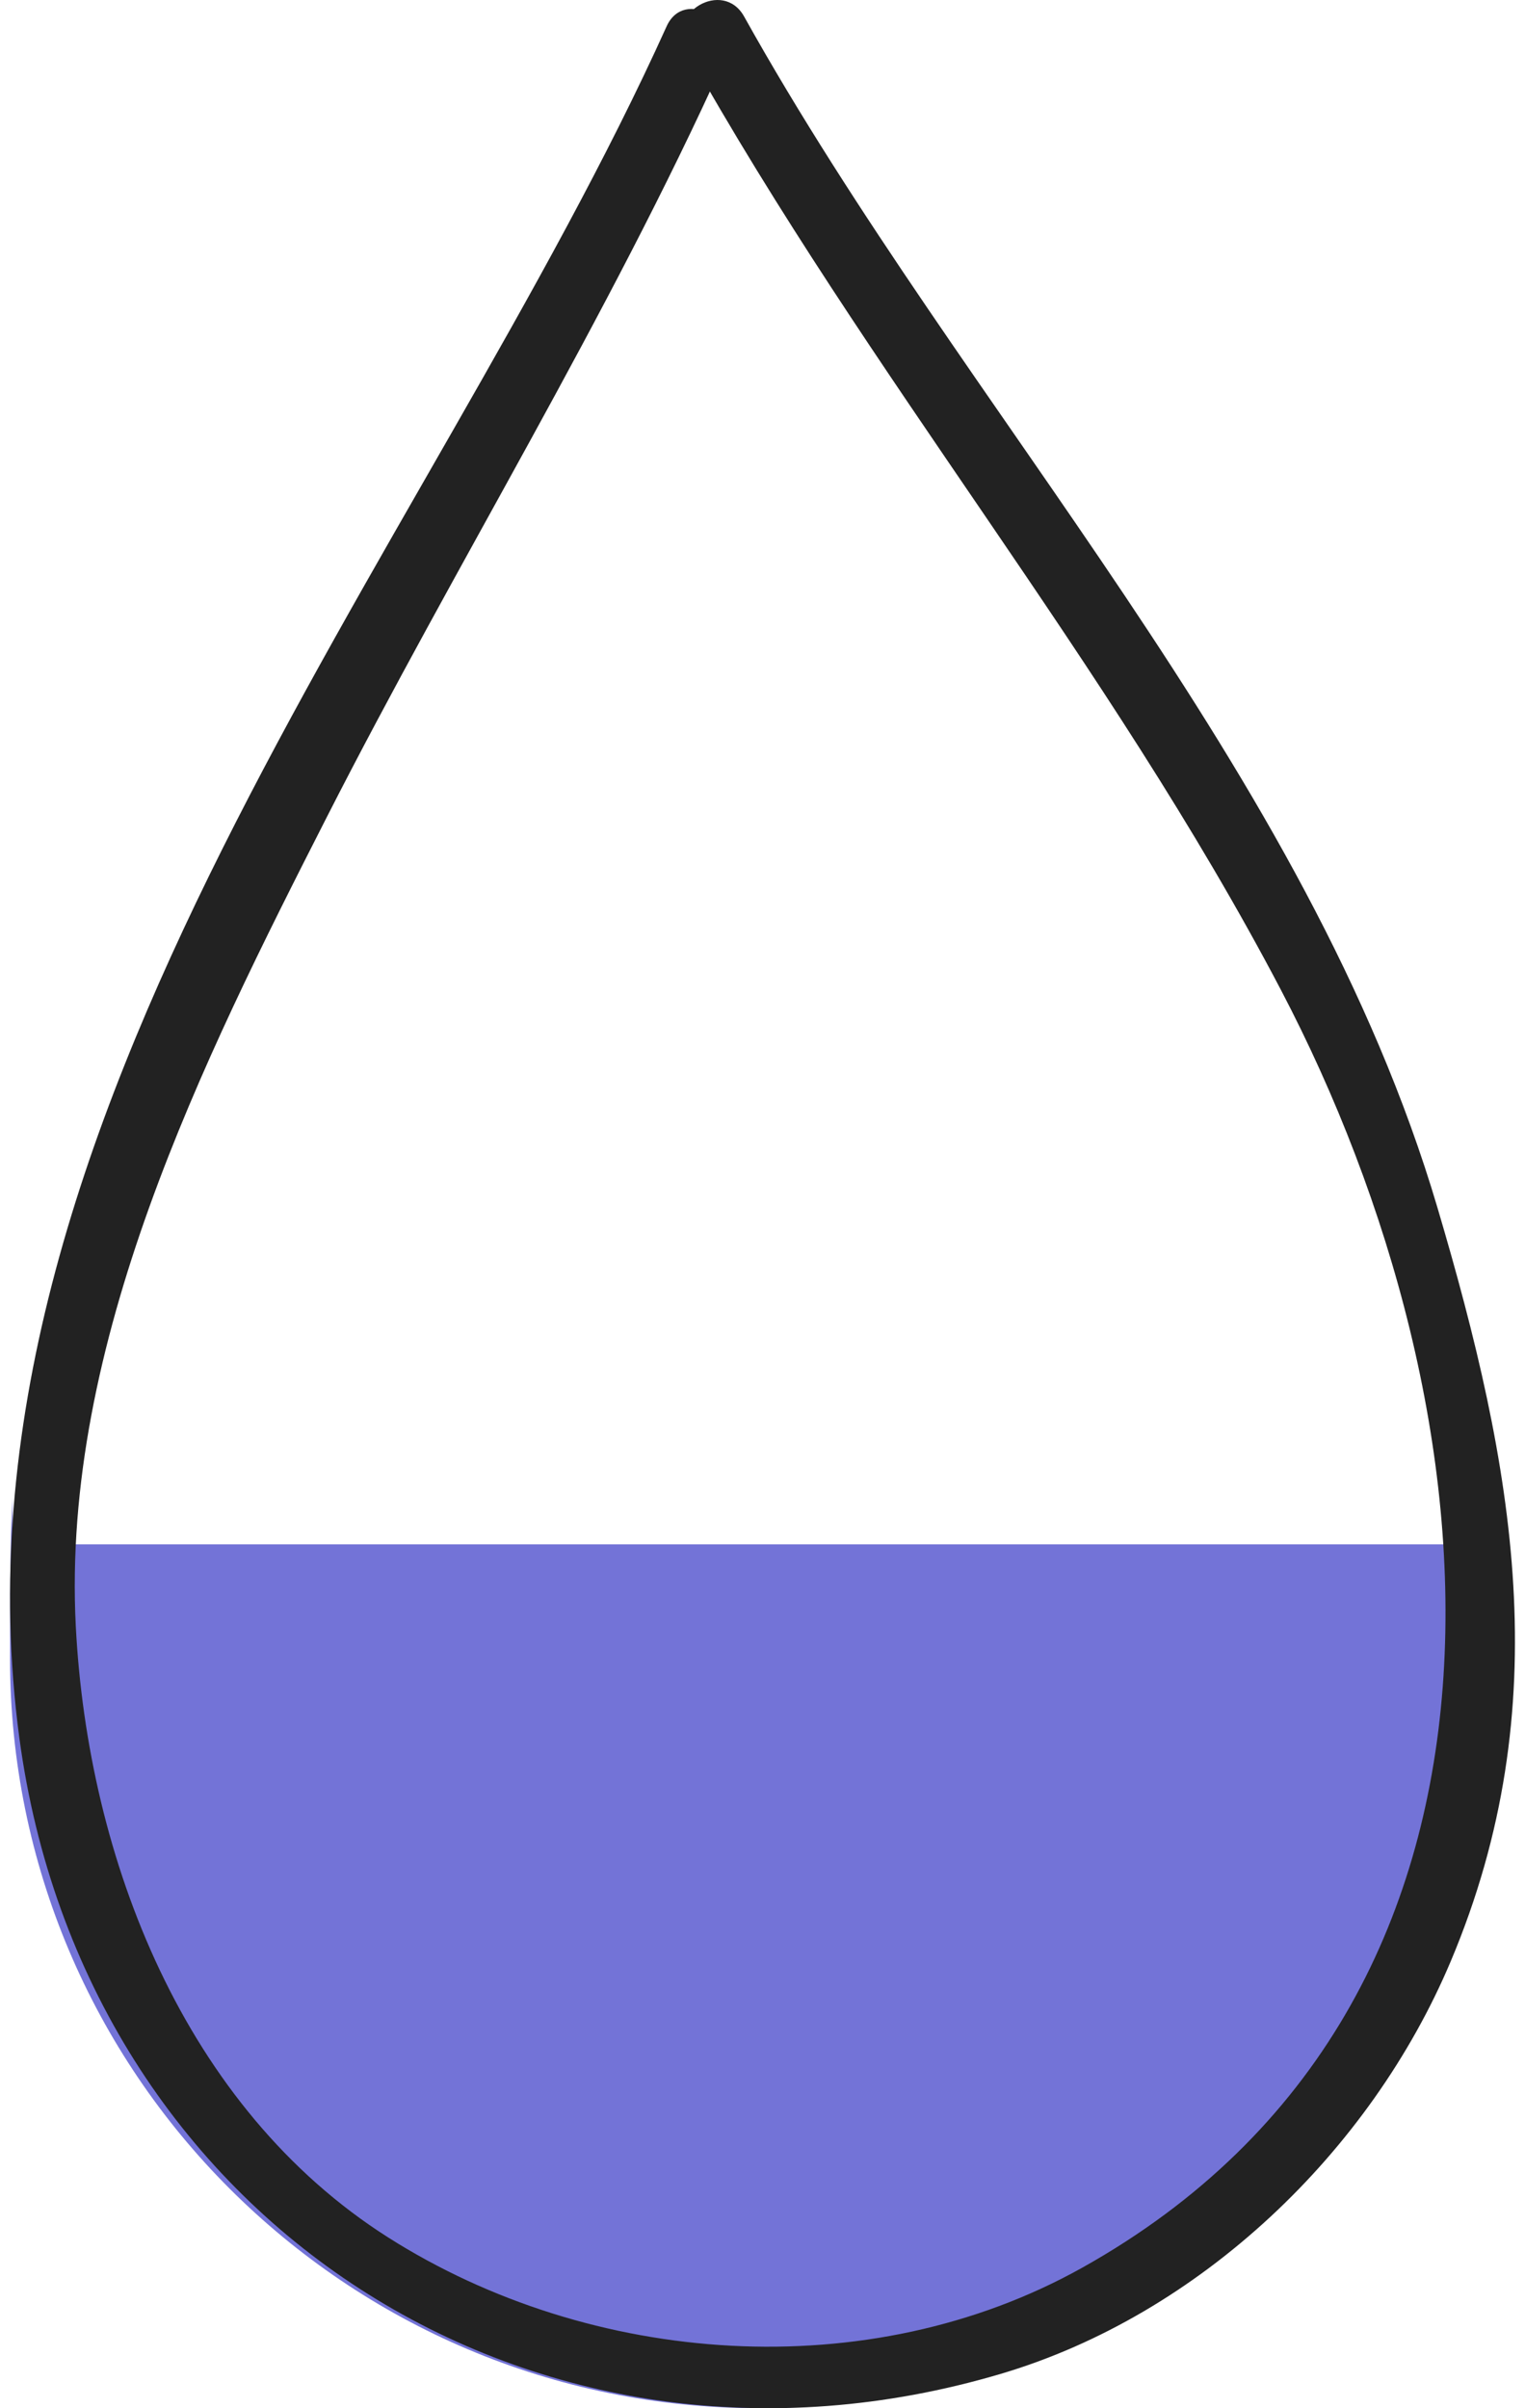 <svg width="38" height="60" viewBox="0 0 38 60" fill="none" xmlns="http://www.w3.org/2000/svg">
<path d="M37.589 38.476H0.31V37.312C0.25 38.513 0.25 39.805 0.25 41.321C0.25 51.637 8.613 60 18.929 60C29.245 60 37.608 51.637 37.608 41.321C37.608 40.282 37.608 39.348 37.589 38.476Z" fill="#7373D7"/>
<path d="M16.611 0.656C10.648 13.86 -1.577 27.906 0.481 43.291C2.094 55.351 13.351 62.58 24.94 59.143C29.909 57.67 34.152 53.603 36.15 48.864C38.842 42.477 37.724 36.528 35.818 30.087C32.573 19.127 24.04 10.274 18.541 0.41C18.018 -0.528 16.582 0.311 17.104 1.25C21.609 9.331 27.623 16.476 31.912 24.652C37.427 35.164 38.812 49.876 26.967 56.499C21.634 59.479 14.726 58.954 9.672 55.745C4.583 52.513 2.188 46.306 1.889 40.524C1.525 33.479 5.045 26.441 8.149 20.347C11.373 14.019 15.122 7.977 18.049 1.496C18.486 0.527 17.053 -0.321 16.611 0.656Z" fill="#222222"/>
</svg>
